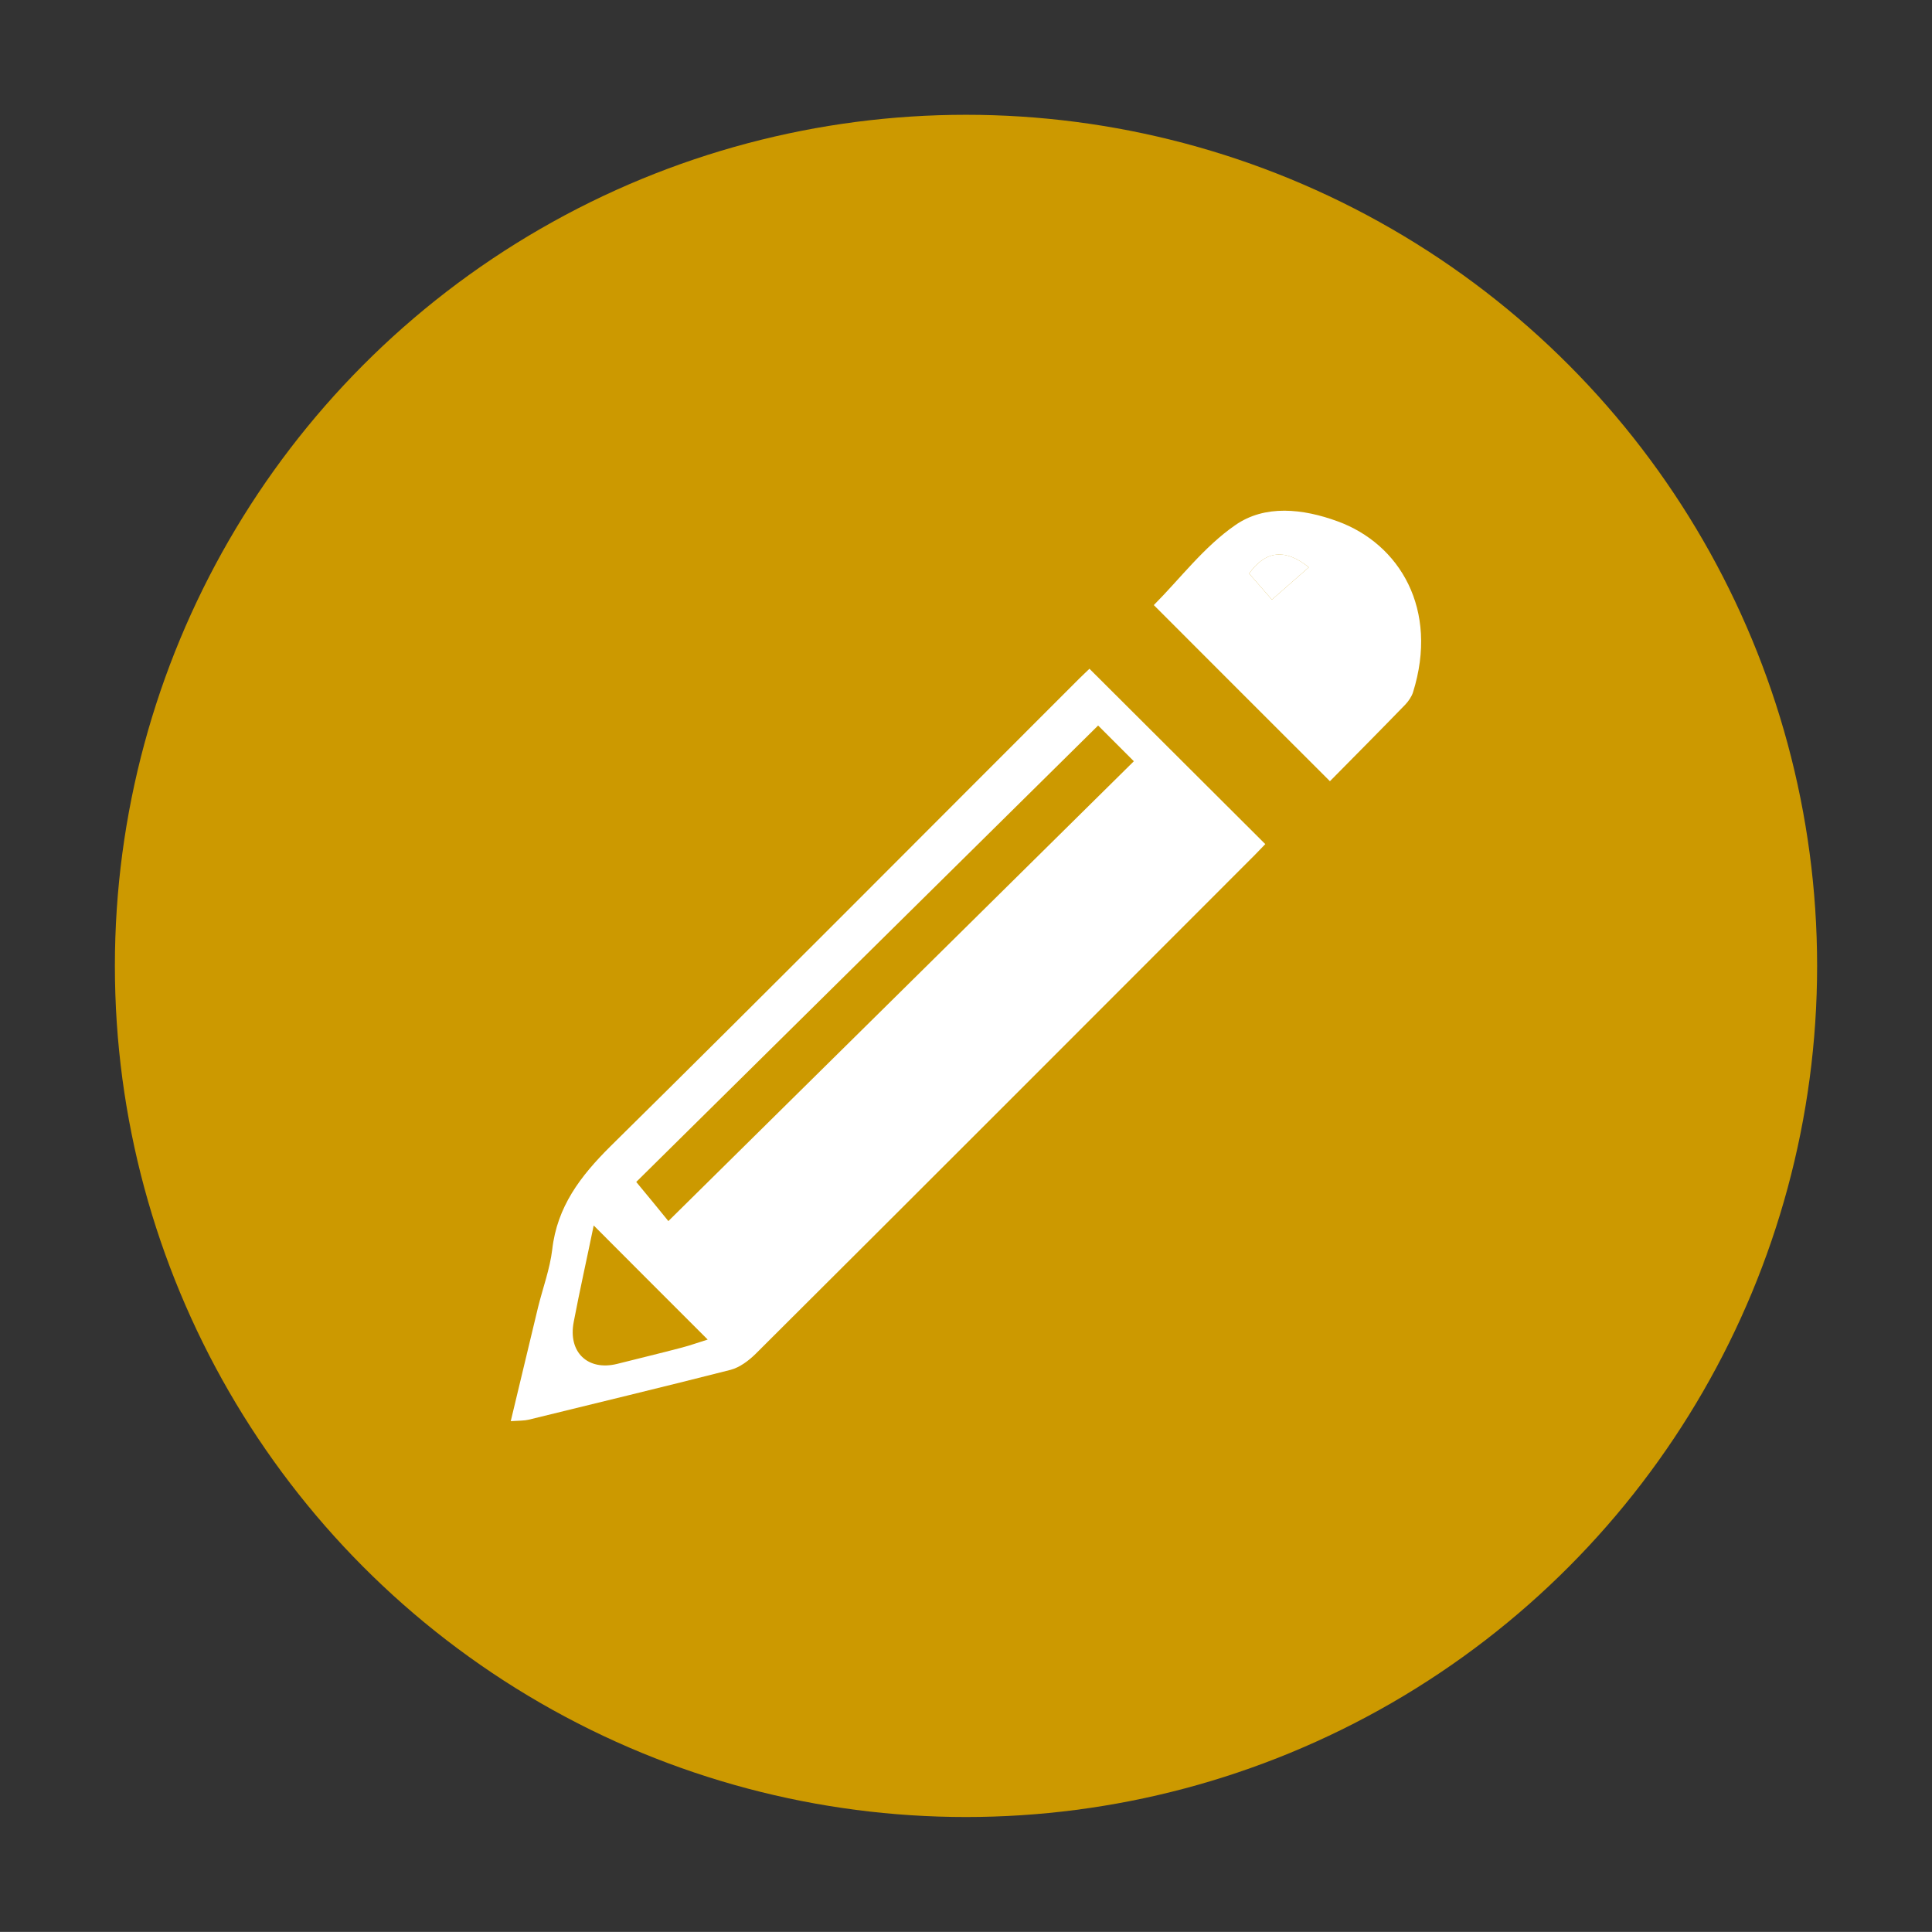 <?xml version="1.0" encoding="utf-8"?>
<!-- Generator: Adobe Illustrator 16.0.0, SVG Export Plug-In . SVG Version: 6.00 Build 0)  -->
<!DOCTYPE svg PUBLIC "-//W3C//DTD SVG 1.1//EN" "http://www.w3.org/Graphics/SVG/1.1/DTD/svg11.dtd">
<svg version="1.1" id="menú" xmlns="http://www.w3.org/2000/svg" xmlns:xlink="http://www.w3.org/1999/xlink" x="0px" y="0px"
	 width="19.844px" height="19.843px" viewBox="0 0 19.844 19.843" enable-background="new 0 0 19.844 19.843" xml:space="preserve">
<rect x="0" y="0" width="19.844" height="19.843" fill="#333333" stroke="none"/>
<g>
	<g>
		<circle fill="#CC9900" cx="9.922" cy="9.921" r="8.742"/>
	</g>
	<g>
		<path fill-rule="evenodd" clip-rule="evenodd" fill="#FFFFFF" d="M5.246,14.597c0.1-0.414,0.19-0.793,0.281-1.172
			c0.049-0.197,0.121-0.391,0.145-0.59c0.05-0.441,0.289-0.754,0.598-1.061c1.614-1.592,3.211-3.201,4.814-4.803
			c0.039-0.039,0.08-0.076,0.106-0.102c0.603,0.602,1.2,1.197,1.806,1.801c-0.029,0.029-0.07,0.074-0.115,0.119
			c-1.705,1.707-3.41,3.414-5.12,5.117c-0.071,0.07-0.163,0.139-0.257,0.164c-0.69,0.176-1.383,0.342-2.074,0.512
			C5.385,14.593,5.335,14.591,5.246,14.597z M11.279,7.452c-1.602,1.582-3.186,3.148-4.744,4.688c0.121,0.146,0.223,0.27,0.33,0.402
			c1.607-1.588,3.191-3.15,4.781-4.723C11.514,7.688,11.408,7.581,11.279,7.452z M6.098,12.587c-0.07,0.342-0.143,0.664-0.205,0.99
			c-0.061,0.312,0.145,0.506,0.445,0.432c0.223-0.057,0.445-0.109,0.667-0.168c0.089-0.023,0.175-0.055,0.264-0.082
			C6.875,13.366,6.501,12.991,6.098,12.587z"/>
		<path fill-rule="evenodd" clip-rule="evenodd" fill="#FFFFFF" d="M13.66,8.024c-0.615-0.613-1.207-1.207-1.809-1.809
			c0.27-0.271,0.514-0.598,0.835-0.82c0.306-0.215,0.698-0.17,1.051-0.041c0.639,0.232,1.044,0.904,0.776,1.758
			c-0.015,0.045-0.045,0.088-0.077,0.123C14.18,7.499,13.918,7.763,13.66,8.024z M13.064,6.159c0.143-0.125,0.261-0.229,0.379-0.332
			c-0.244-0.197-0.447-0.17-0.613,0.064C12.912,5.985,12.994,6.079,13.064,6.159z"/>
		<path fill-rule="evenodd" clip-rule="evenodd" fill="#FFFFFF" d="M13.064,6.159c-0.07-0.08-0.152-0.174-0.234-0.268
			c0.166-0.234,0.369-0.262,0.613-0.064C13.325,5.931,13.207,6.034,13.064,6.159z"/>
	</g>
</g>
</svg>

